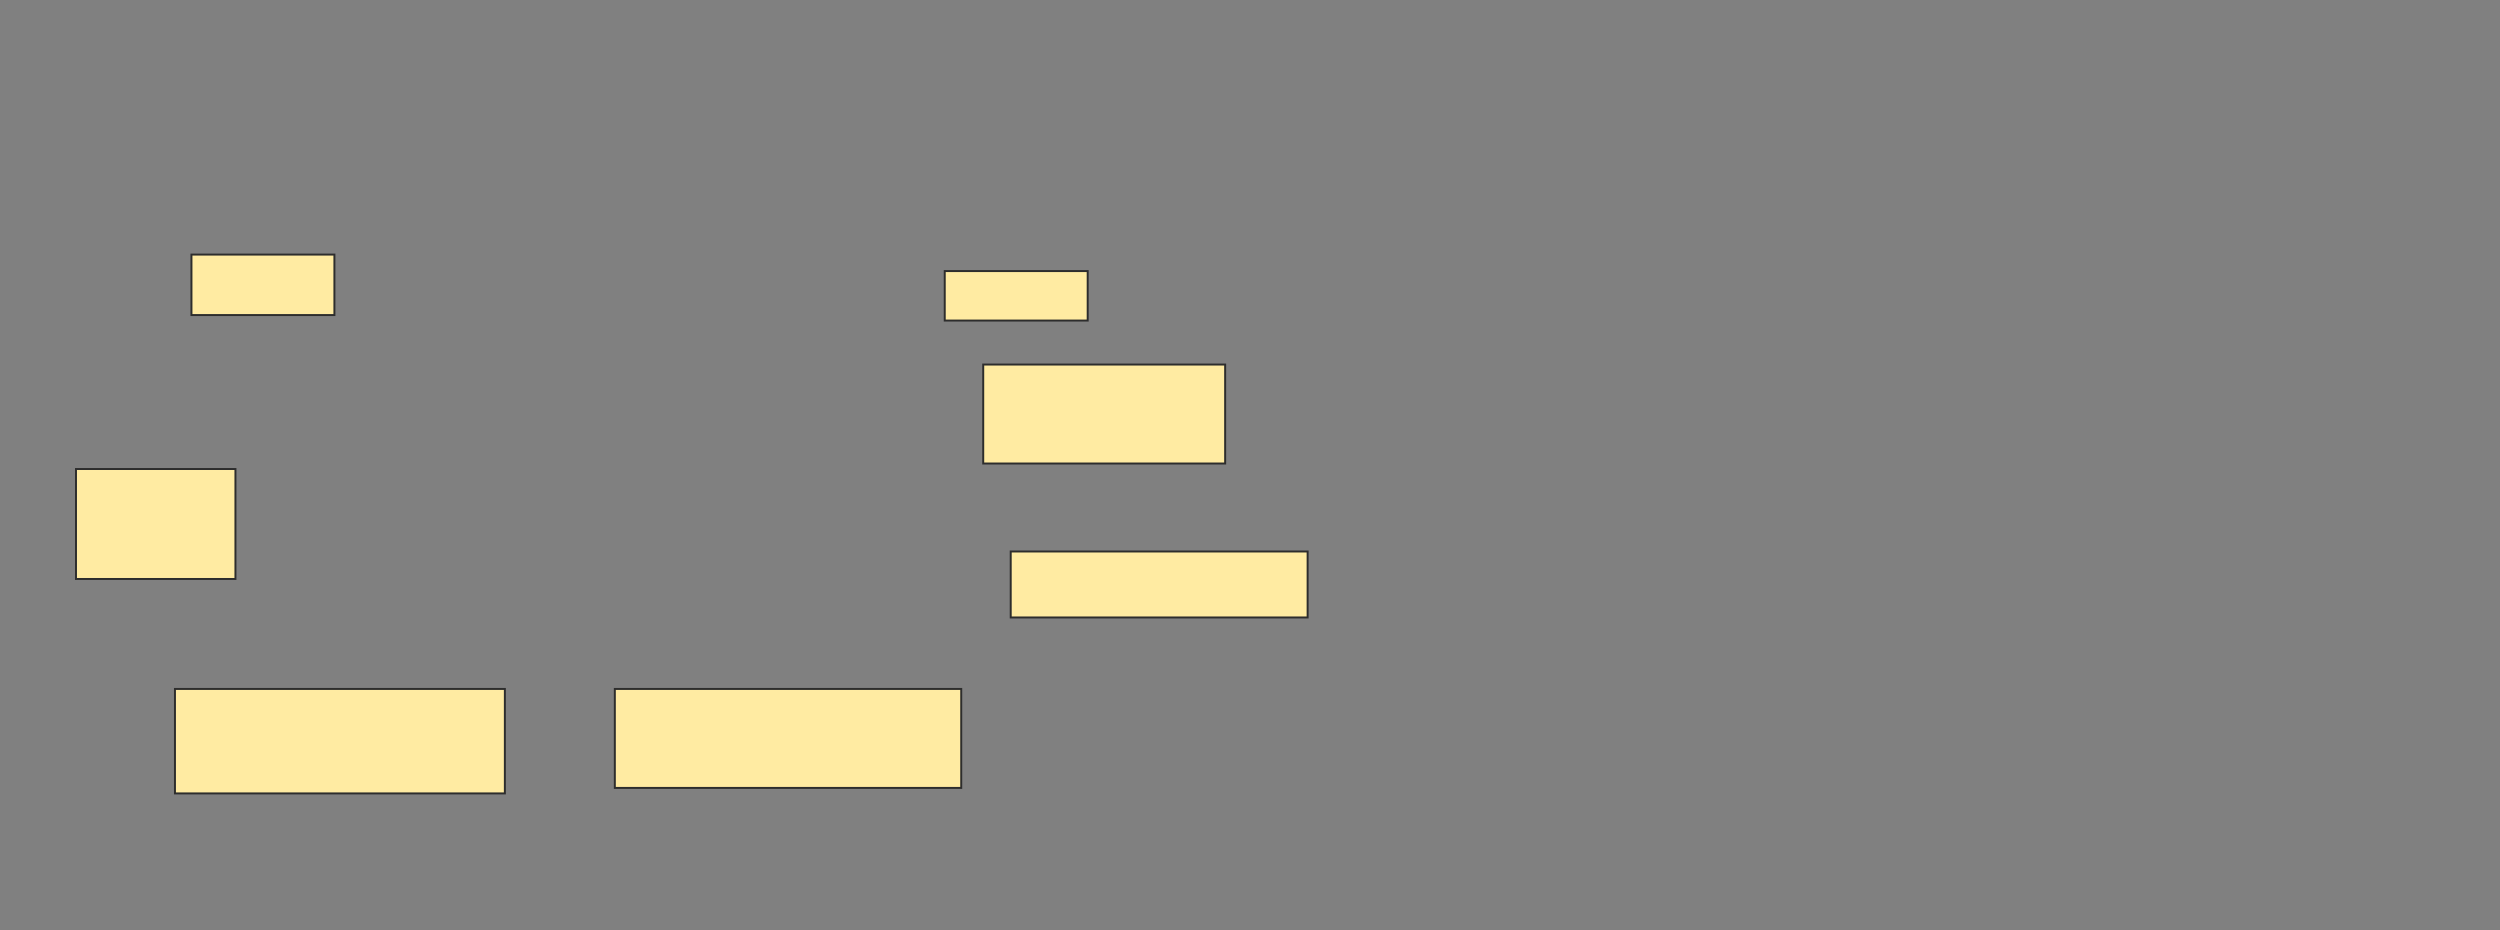 <svg height="470" width="1263" xmlns="http://www.w3.org/2000/svg">
 <rect width="100%" height="100%" fill="#808080" stroke="none"/>
 <!-- Created with Image Occlusion Enhanced -->
 <g>
  <title>Labels</title>
 </g>
 <g>
  <title>Masks</title>
  <rect fill="#FFEBA2" height="30.556" id="27b1d868257947ef8b4d25460ea7a135-ao-1" stroke="#2D2D2D" width="72.222" x="96.722" y="128.611"/>
  <rect fill="#FFEBA2" height="25" id="27b1d868257947ef8b4d25460ea7a135-ao-2" stroke="#2D2D2D" width="72.222" x="477.278" y="136.944"/>
  <rect fill="#FFEBA2" height="50" id="27b1d868257947ef8b4d25460ea7a135-ao-3" stroke="#2D2D2D" width="122.222" x="496.722" y="184.167"/>
  <rect fill="#FFEBA2" height="55.556" id="27b1d868257947ef8b4d25460ea7a135-ao-4" stroke="#2D2D2D" width="80.556" x="38.389" y="236.944"/>
  <rect fill="#FFEBA2" height="33.333" id="27b1d868257947ef8b4d25460ea7a135-ao-5" stroke="#2D2D2D" width="150" x="510.611" y="278.611"/>
  <rect fill="#FFEBA2" height="50" id="27b1d868257947ef8b4d25460ea7a135-ao-6" stroke="#2D2D2D" width="175" x="310.611" y="348.056"/>
  <rect fill="#FFEBA2" height="52.778" id="27b1d868257947ef8b4d25460ea7a135-ao-7" stroke="#2D2D2D" width="166.667" x="88.389" y="348.056"/>
 </g>
</svg>